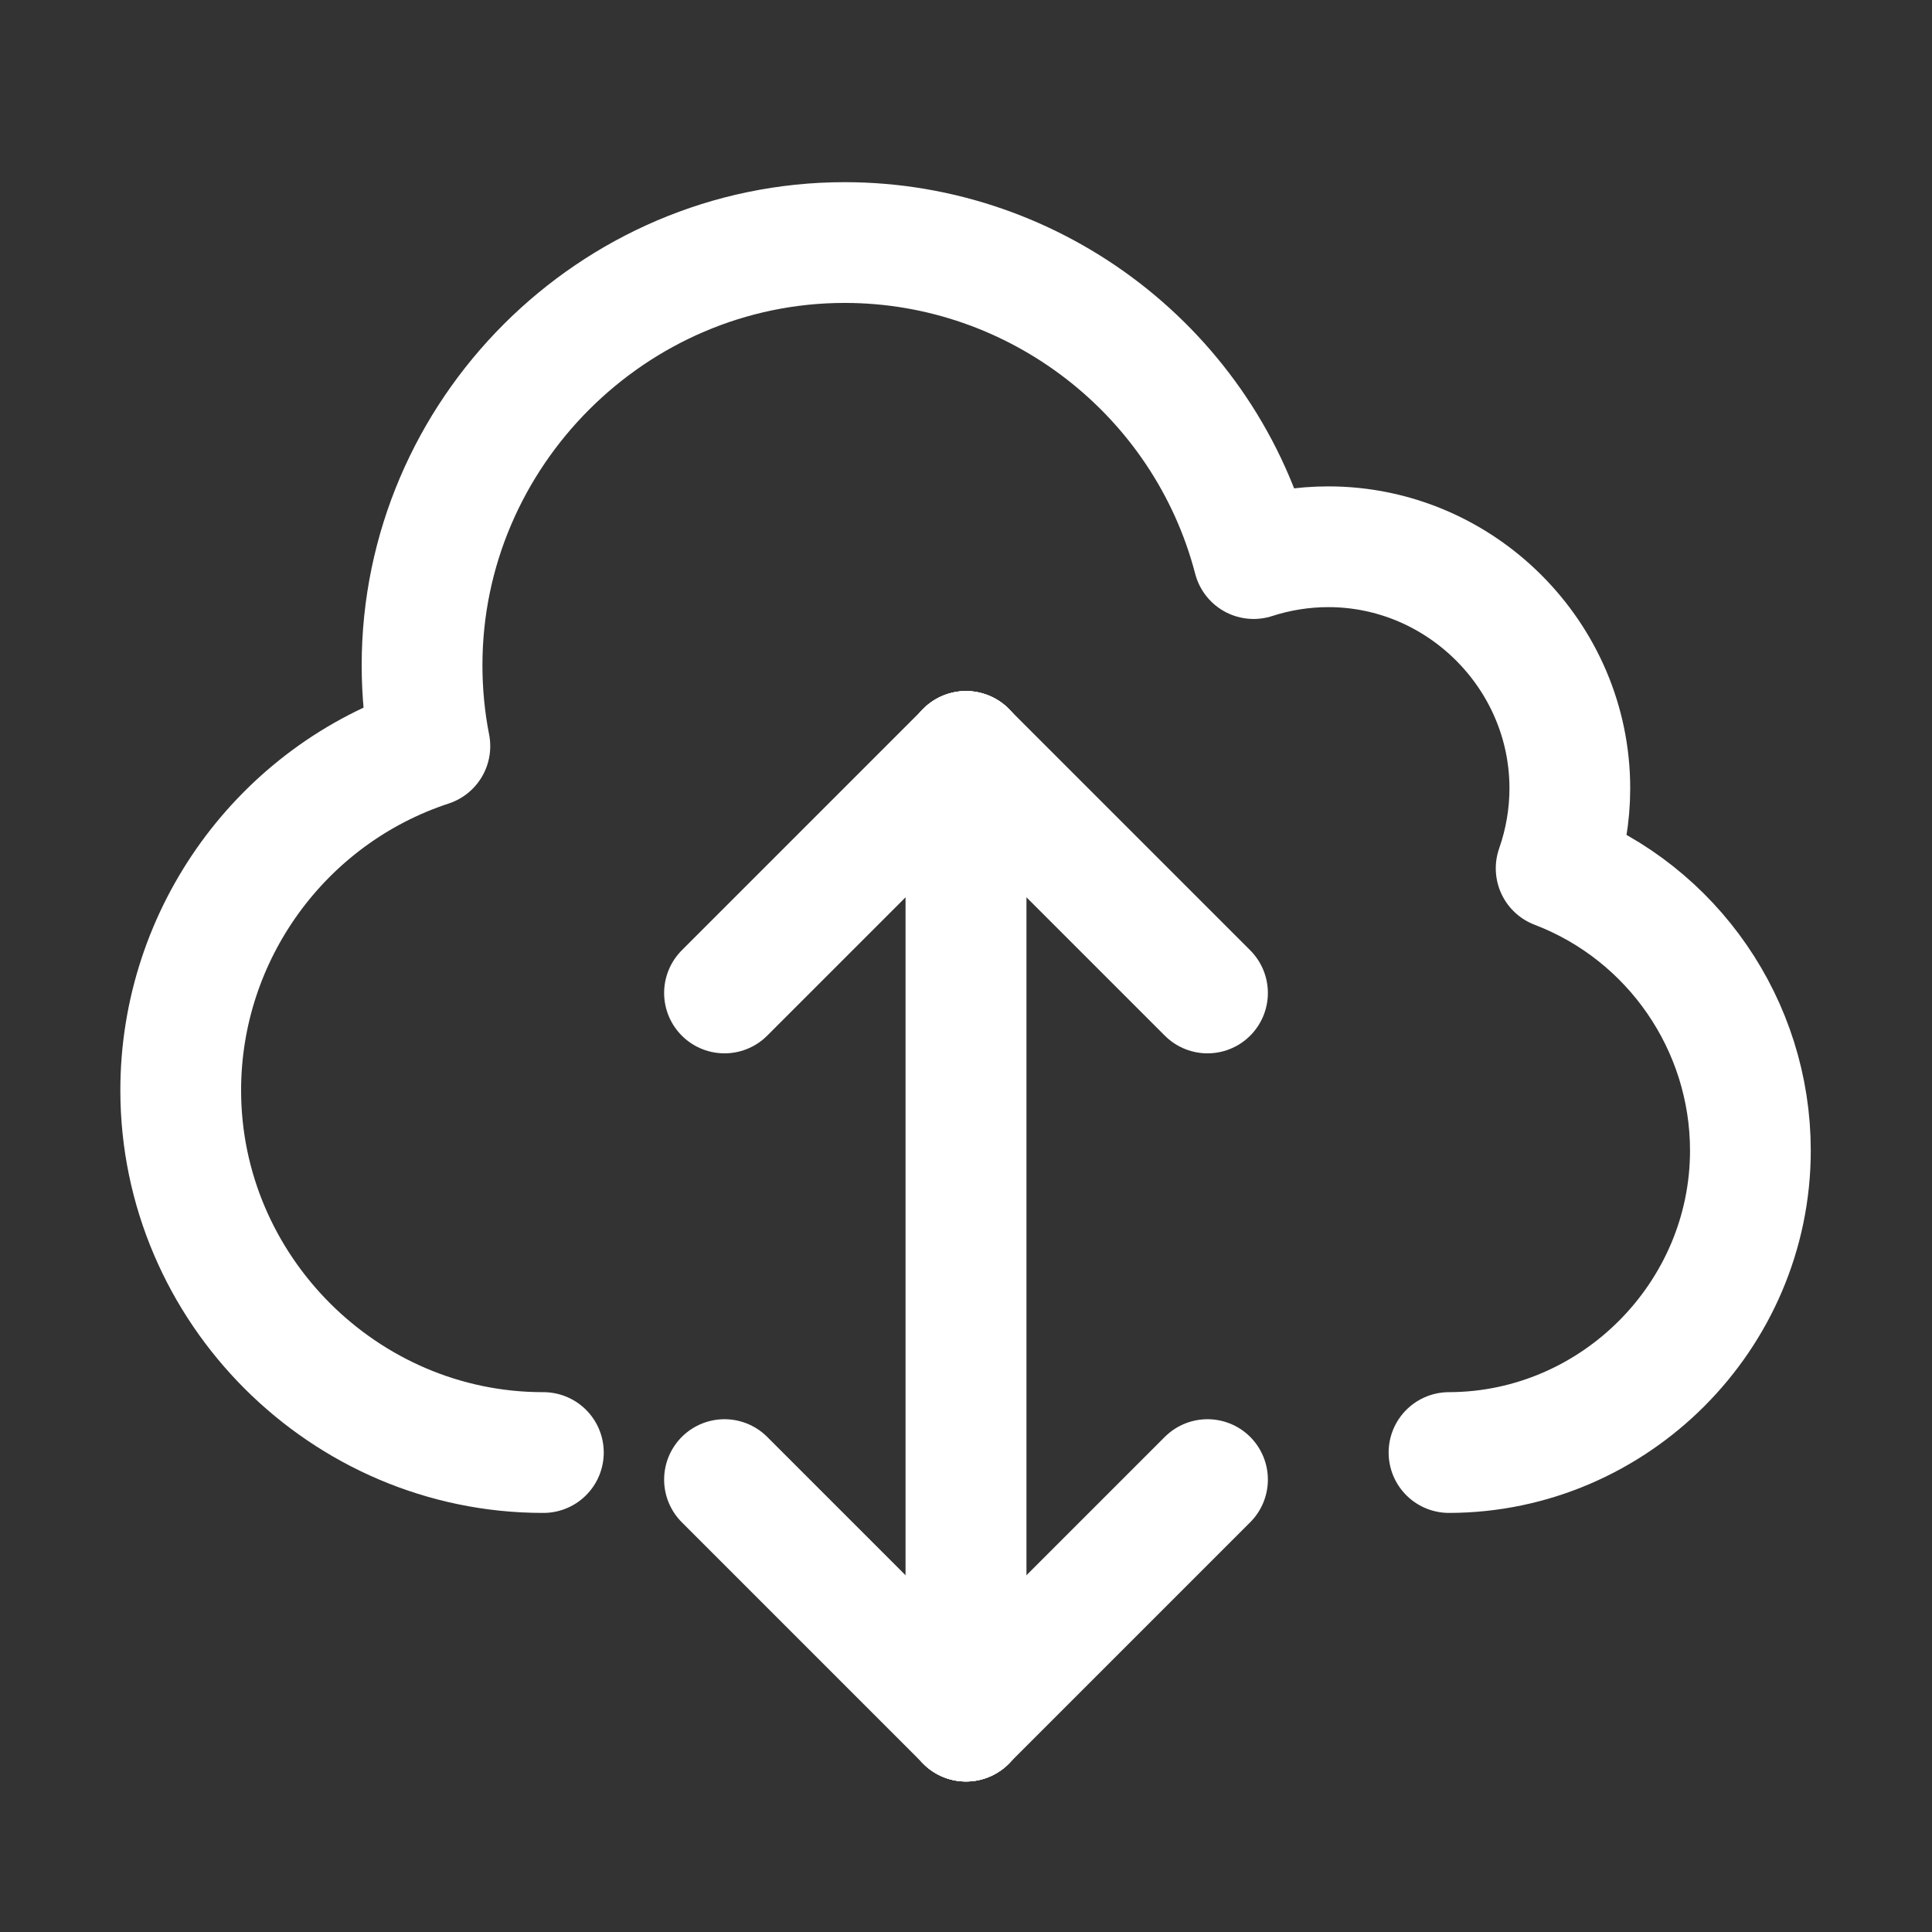 <?xml version="1.0" encoding="UTF-8" standalone="no"?>
<!DOCTYPE svg PUBLIC "-//W3C//DTD SVG 1.1//EN" "http://www.w3.org/Graphics/SVG/1.1/DTD/svg11.dtd">
<svg width="100%" height="100%" viewBox="0 0 24 24" version="1.1" xmlns="http://www.w3.org/2000/svg" xmlns:xlink="http://www.w3.org/1999/xlink" xml:space="preserve" xmlns:serif="http://www.serif.com/" style="fill-rule:evenodd;clip-rule:evenodd;stroke-linecap:round;stroke-linejoin:round;">
    <rect x="0" y="0" width="24" height="24" fill="#333333" stroke="none"/>
    <g>
        <g>
            <g transform="matrix(1,0,0,1,0,-1.456)">
                <path d="M12,22.837L12,10.791" style="fill:none;stroke:white;stroke-width:1.5px;"/>
            </g>
            <g transform="matrix(1,0,0,1,0,-1.456)">
                <path d="M12,10.791L15,13.791" style="fill:none;stroke:white;stroke-width:1.5px;"/>
            </g>
            <g transform="matrix(1,0,0,1,0,-1.456)">
                <path d="M12,10.791L9,13.791" style="fill:none;stroke:white;stroke-width:1.5px;"/>
            </g>
        </g>
        <g transform="matrix(1,0,0,-1,0,30.715)">
            <g transform="matrix(1,0,0,1,0,-1.456)">
                <path d="M12,22.837L12,10.791" style="fill:none;stroke:white;stroke-width:1.5px;"/>
            </g>
            <g transform="matrix(1,0,0,1,0,-1.456)">
                <path d="M12,10.791L15,13.791" style="fill:none;stroke:white;stroke-width:1.5px;"/>
            </g>
            <g transform="matrix(1,0,0,1,0,-1.456)">
                <path d="M12,10.791L9,13.791" style="fill:none;stroke:white;stroke-width:1.5px;"/>
            </g>
        </g>
        <g transform="matrix(1,0,0,1,0,-1.456)">
            <path d="M6.75,19.5L6.745,19.5C4.276,19.5 2.245,17.469 2.245,15C2.245,13.061 3.498,11.33 5.34,10.725C5.275,10.394 5.243,10.057 5.243,9.719C5.243,6.839 7.613,4.469 10.493,4.469C12.875,4.469 14.972,6.09 15.573,8.395C15.873,8.298 16.186,8.248 16.501,8.248C18.147,8.248 19.501,9.602 19.501,11.248C19.501,11.587 19.443,11.923 19.331,12.243C20.781,12.797 21.744,14.196 21.744,15.748C21.744,17.803 20.055,19.496 18,19.5" style="fill:none;stroke:white;stroke-width:1.5px;"/>
        </g>
    </g>
</svg>
